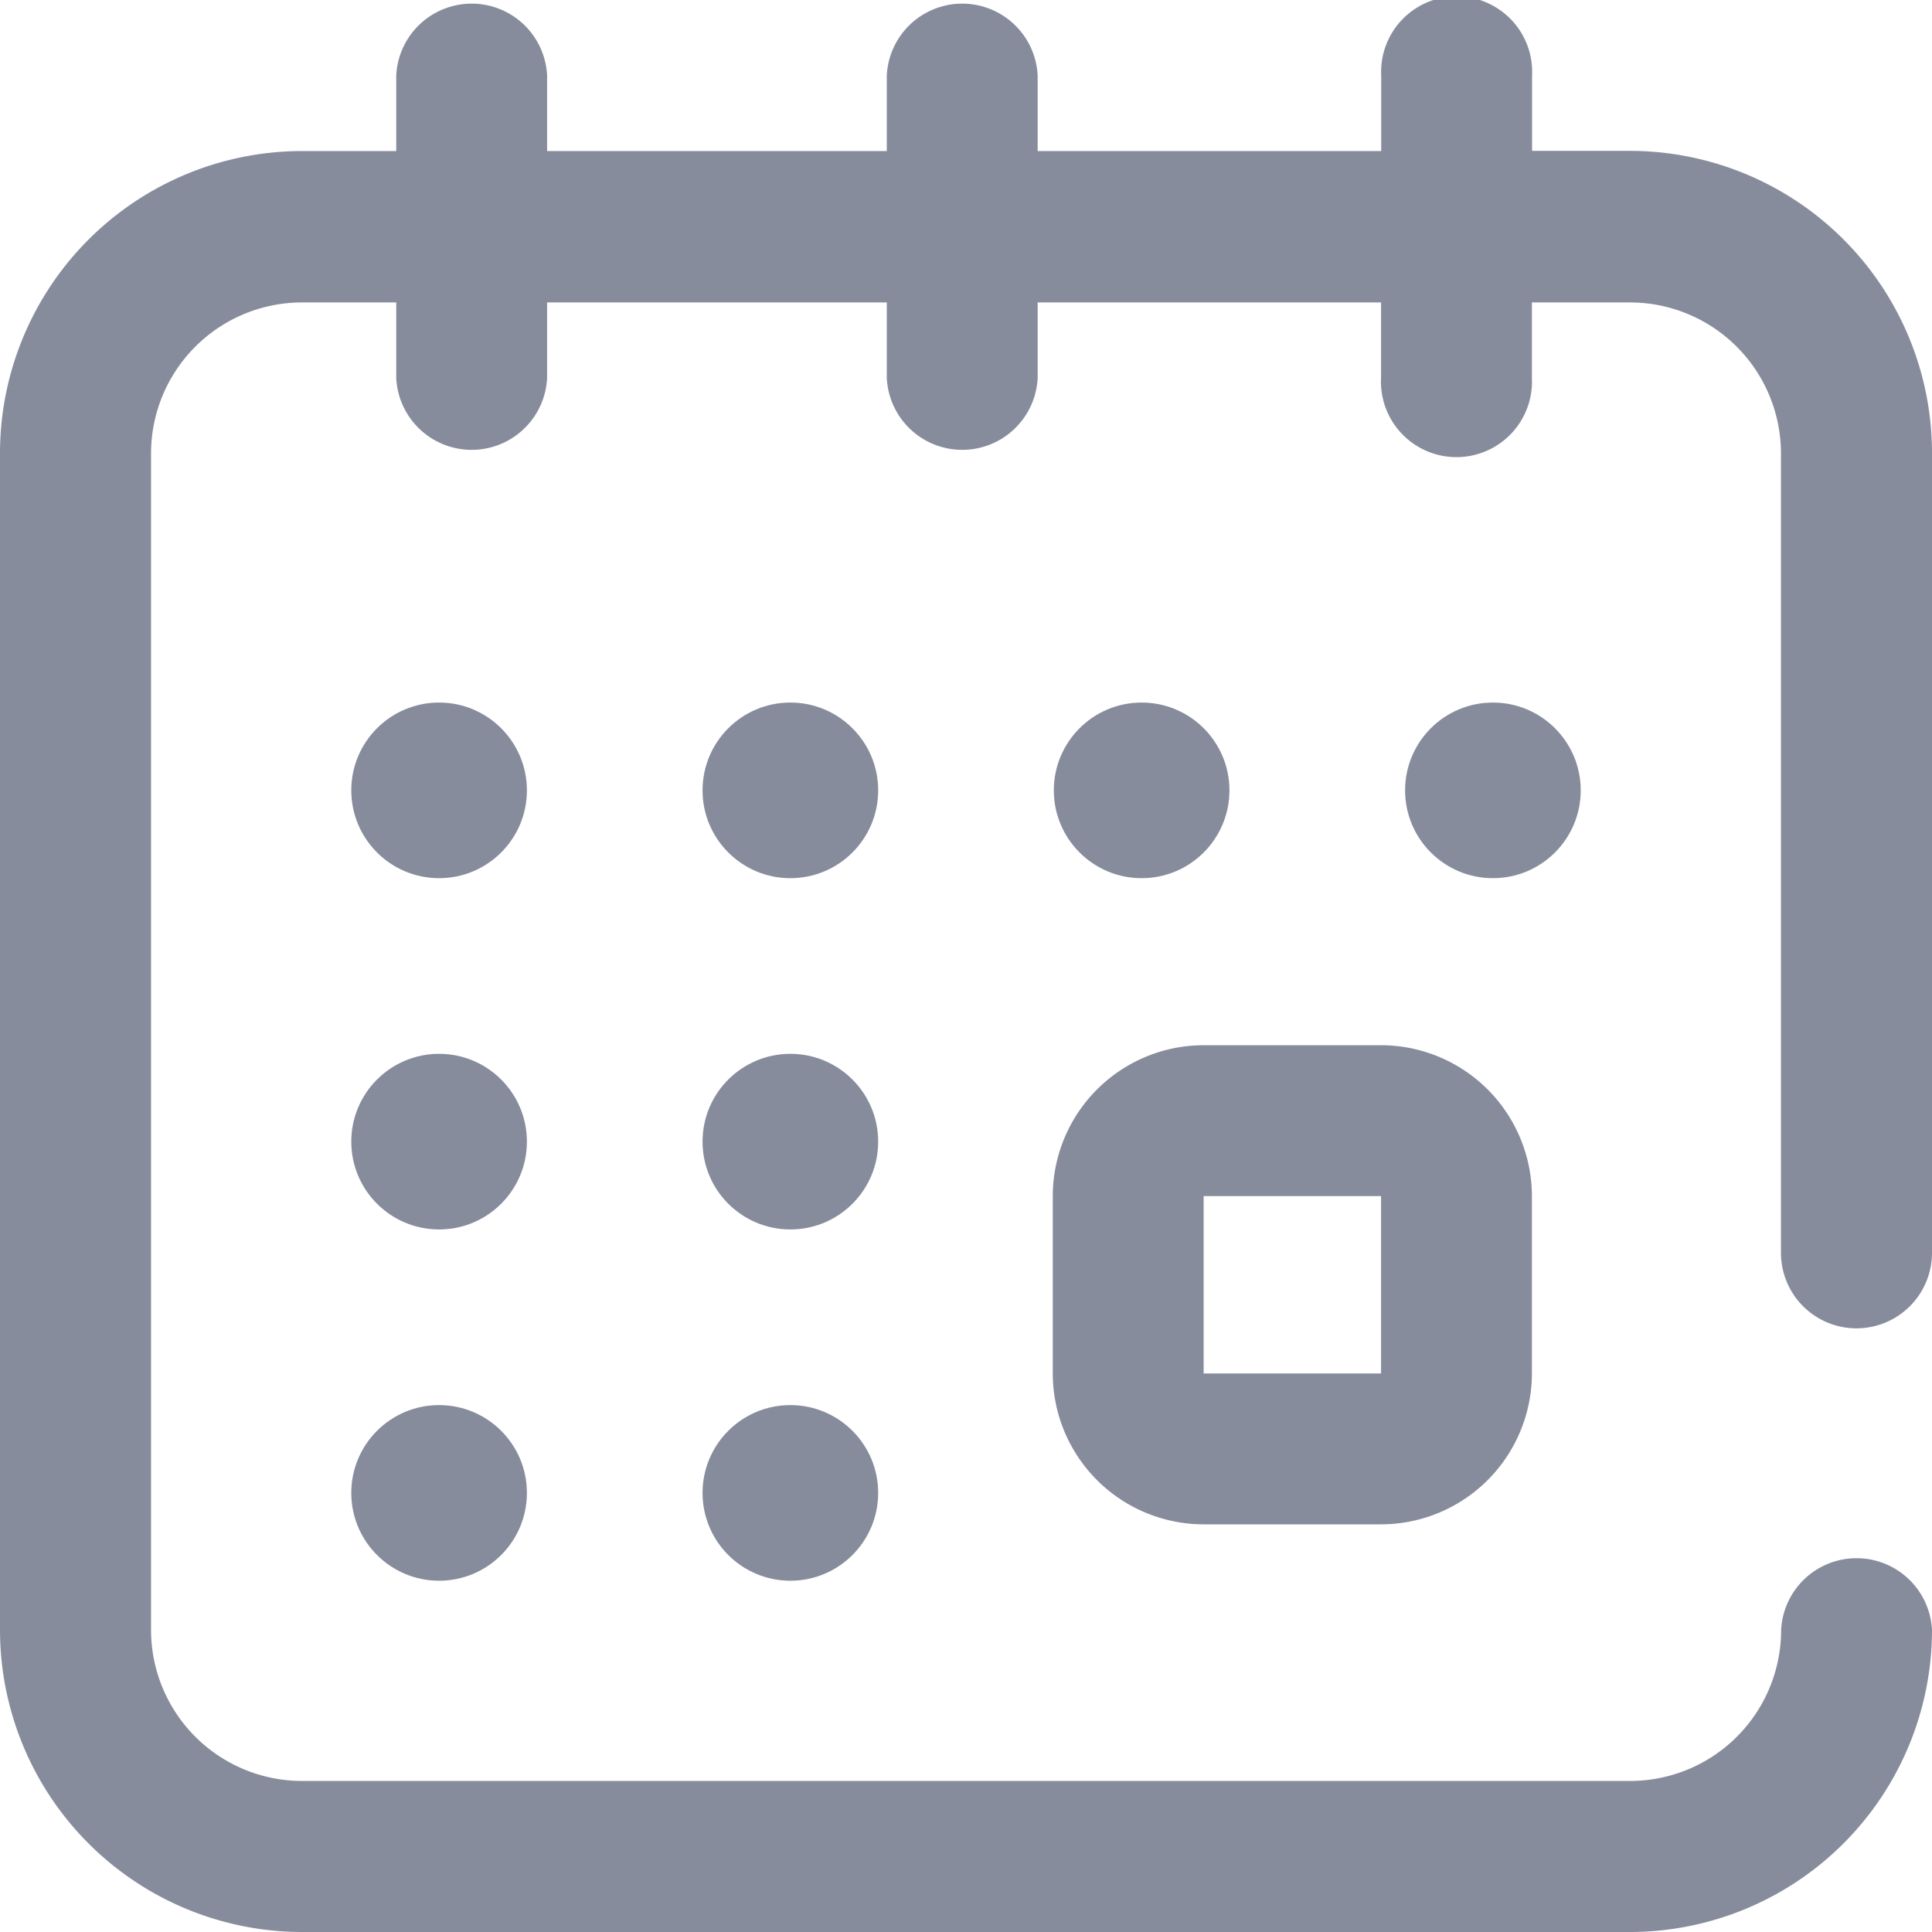 <svg id="calendar" xmlns="http://www.w3.org/2000/svg" width="11" height="11" viewBox="0 0 11 11">
  <defs>
    <style>
      .cls-1 {
        fill: #878c9d;
      }
    </style>
  </defs>
  <g id="Group_16462" data-name="Group 16462">
    <g id="Group_16461" data-name="Group 16461">
      <path id="Path_19170" data-name="Path 19170" class="cls-1" d="M279,278.869a.86.86,0,0,0,.859.859h1.01a.86.86,0,0,0,.859-.859v-1.01a.86.86,0,0,0-.859-.859h-1.01a.86.86,0,0,0-.859.859Zm.859-1.01h1.01v1.01h-1.01Z" transform="translate(-273.006 -271.049)"/>
      <circle id="Ellipse_18" data-name="Ellipse 18" class="cls-1" cx="0.5" cy="0.5" r="0.5" transform="translate(8 4)"/>
      <circle id="Ellipse_19" data-name="Ellipse 19" class="cls-1" cx="0.5" cy="0.5" r="0.5" transform="translate(6 4)"/>
      <path id="Path_19171" data-name="Path 19171" class="cls-1" d="M10.57,7.563a.43.43,0,0,0,.43-.43V2.578A1.721,1.721,0,0,0,9.281.859H8.723V.43a.43.43,0,1,0-.859,0v.43H5.908V.43a.43.43,0,0,0-.859,0v.43H3.115V.43a.43.43,0,0,0-.859,0v.43H1.719A1.721,1.721,0,0,0,0,2.578v6.7A1.721,1.721,0,0,0,1.719,11H9.281A1.721,1.721,0,0,0,11,9.281a.43.43,0,0,0-.859,0,.86.86,0,0,1-.859.859H1.719a.86.86,0,0,1-.859-.859v-6.7a.86.86,0,0,1,.859-.859h.537v.43a.43.43,0,0,0,.859,0v-.43H5.049v.43a.43.43,0,0,0,.859,0v-.43H7.863v.43a.43.43,0,1,0,.859,0v-.43h.559a.86.86,0,0,1,.859.859V7.133A.43.43,0,0,0,10.57,7.563Z"/>
      <circle id="Ellipse_20" data-name="Ellipse 20" class="cls-1" cx="0.5" cy="0.5" r="0.5" transform="translate(2 8)"/>
      <circle id="Ellipse_21" data-name="Ellipse 21" class="cls-1" cx="0.5" cy="0.5" r="0.5" transform="translate(2 4)"/>
      <circle id="Ellipse_22" data-name="Ellipse 22" class="cls-1" cx="0.5" cy="0.5" r="0.5" transform="translate(2 6)"/>
      <circle id="Ellipse_23" data-name="Ellipse 23" class="cls-1" cx="0.5" cy="0.5" r="0.5" transform="translate(4 6)"/>
      <circle id="Ellipse_24" data-name="Ellipse 24" class="cls-1" cx="0.5" cy="0.5" r="0.5" transform="translate(4 4)"/>
      <circle id="Ellipse_25" data-name="Ellipse 25" class="cls-1" cx="0.5" cy="0.5" r="0.5" transform="translate(4 8)"/>
    </g>
  </g>
</svg>
